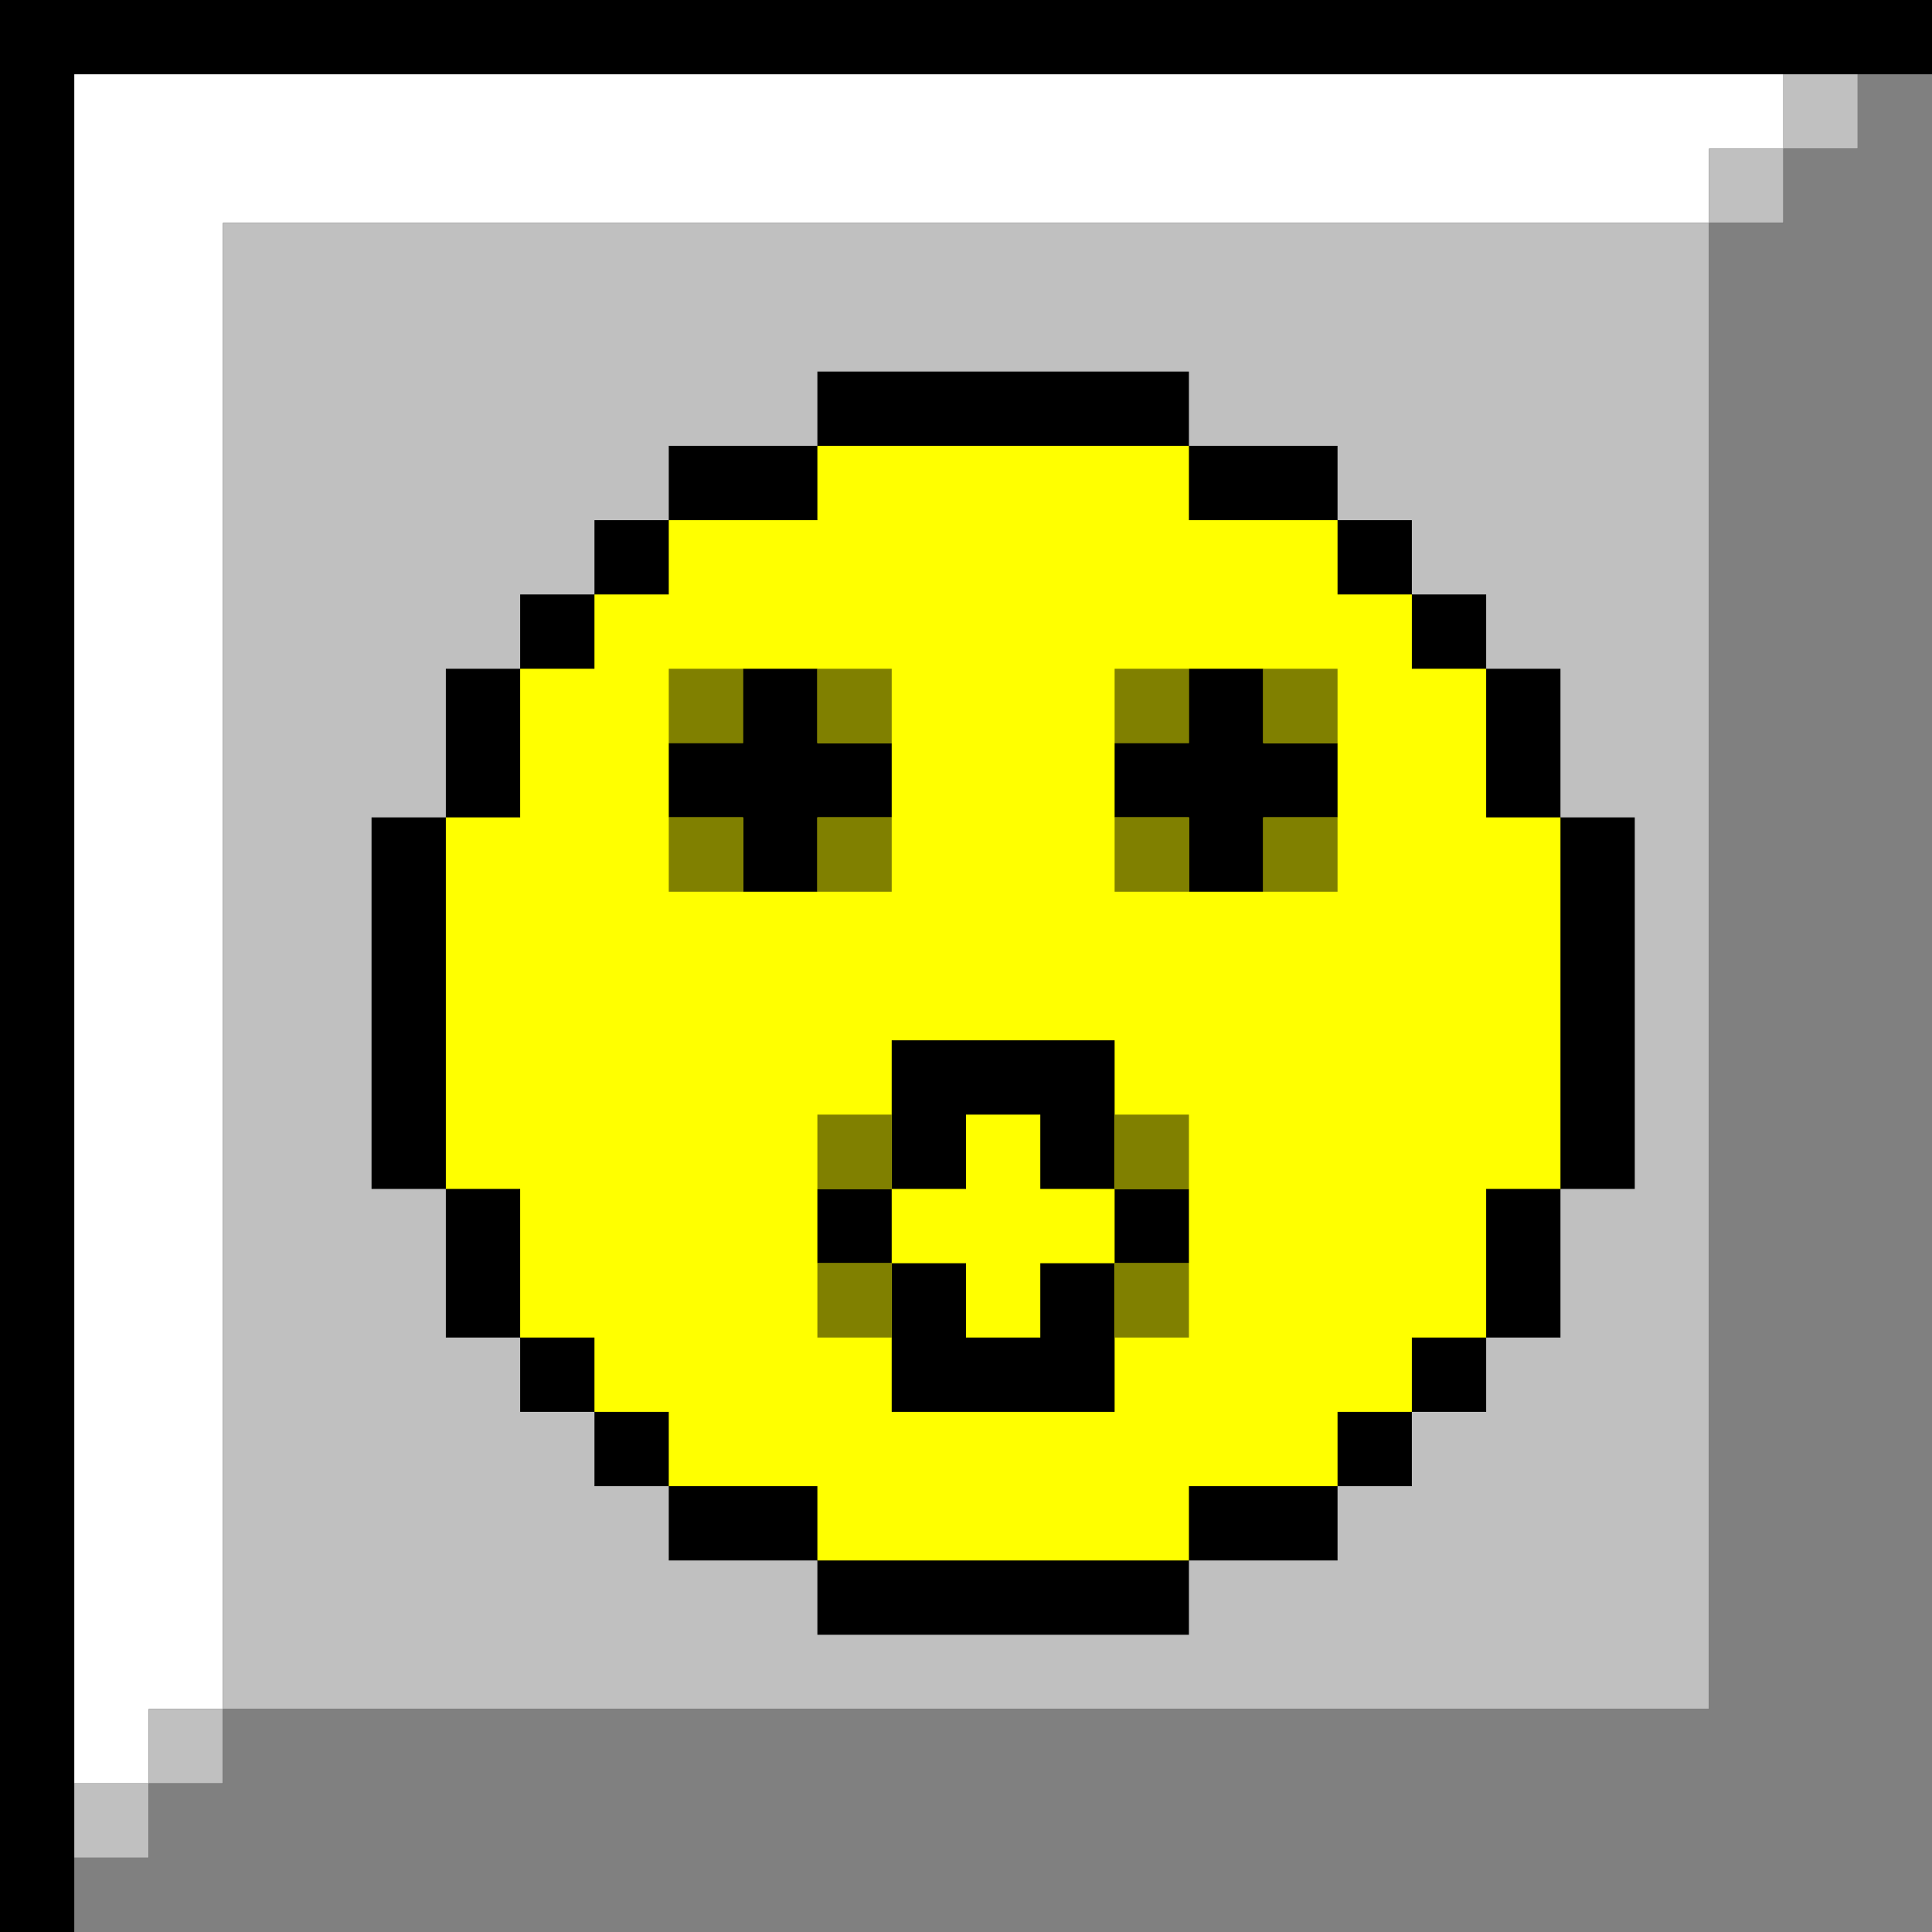 <svg xmlns="http://www.w3.org/2000/svg" version="1.0" width="104" height="104">
    <rect width="100%" height="100%" fill="#333333" stroke="none"/>
    <path style="fill:#000000; stroke:none;" d="M0 0L0 104L4 104L4 4L104 4L104 0L0 0z"/>
    <path style="fill:#ffffff; stroke:none;" d="M4 4L4 96L8 96L8 92L12 92L12 12L92 12L92 8L96 8L96 4L4 4z"/>
    <path style="fill:#c0c0c0; stroke:none;" d="M96 4L96 8L92 8L92 12L12 12L12 92L8 92L8 96L4 96L4 100L8 100L8 96L12 96L12 92L92 92L92 12L96 12L96 8L100 8L100 4L96 4z"/>
    <path style="fill:#808080; stroke:none;" d="M100 4L100 8L96 8L96 12L92 12L92 92L12 92L12 96L8 96L8 100L4 100L4 104L104 104L104 4L100 4z"/>
    <path style="fill:#000000; stroke:none;" d="M44 20L44 24L36 24L36 28L32 28L32 32L28 32L28 36L24 36L24 44L20 44L20 64L24 64L24 72L28 72L28 76L32 76L32 80L36 80L36 84L44 84L44 88L64 88L64 84L72 84L72 80L76 80L76 76L80 76L80 72L84 72L84 64L88 64L88 44L84 44L84 36L80 36L80 32L76 32L76 28L72 28L72 24L64 24L64 20L44 20z"/>
    <path style="fill:#ffff00; stroke:none;" d="M44 24L44 28L36 28L36 32L32 32L32 36L28 36L28 44L24 44L24 64L28 64L28 72L32 72L32 76L36 76L36 80L44 80L44 84L64 84L64 80L72 80L72 76L76 76L76 72L80 72L80 64L84 64L84 44L80 44L80 36L76 36L76 32L72 32L72 28L64 28L64 24L44 24z"/>
    <path style="fill:#808000; stroke:none;" d="M36 36L36 40L40 40L40 36L36 36z"/>
    <path style="fill:#000000; stroke:none;" d="M40 36L40 40L36 40L36 44L40 44L40 48L44 48L44 44L48 44L48 40L44 40L44 36L40 36z"/>
    <path style="fill:#808000; stroke:none;" d="M44 36L44 40L48 40L48 36L44 36M60 36L60 40L64 40L64 36L60 36z"/>
    <path style="fill:#000000; stroke:none;" d="M64 36L64 40L60 40L60 44L64 44L64 48L68 48L68 44L72 44L72 40L68 40L68 36L64 36z"/>
    <path style="fill:#808000; stroke:none;" d="M68 36L68 40L72 40L72 36L68 36M36 44L36 48L40 48L40 44L36 44M44 44L44 48L48 48L48 44L44 44M60 44L60 48L64 48L64 44L60 44M68 44L68 48L72 48L72 44L68 44z"/>
    <path style="fill:#000000; stroke:none;" d="M48 56L48 64L44 64L44 68L48 68L48 76L60 76L60 68L64 68L64 64L60 64L60 56L48 56z"/>
    <path style="fill:#808000; stroke:none;" d="M44 60L44 64L48 64L48 60L44 60z"/>
    <path style="fill:#ffff00; stroke:none;" d="M52 60L52 64L48 64L48 68L52 68L52 72L56 72L56 68L60 68L60 64L56 64L56 60L52 60z"/>
    <path style="fill:#808000; stroke:none;" d="M60 60L60 64L64 64L64 60L60 60M44 68L44 72L48 72L48 68L44 68M60 68L60 72L64 72L64 68L60 68z"/>
</svg>